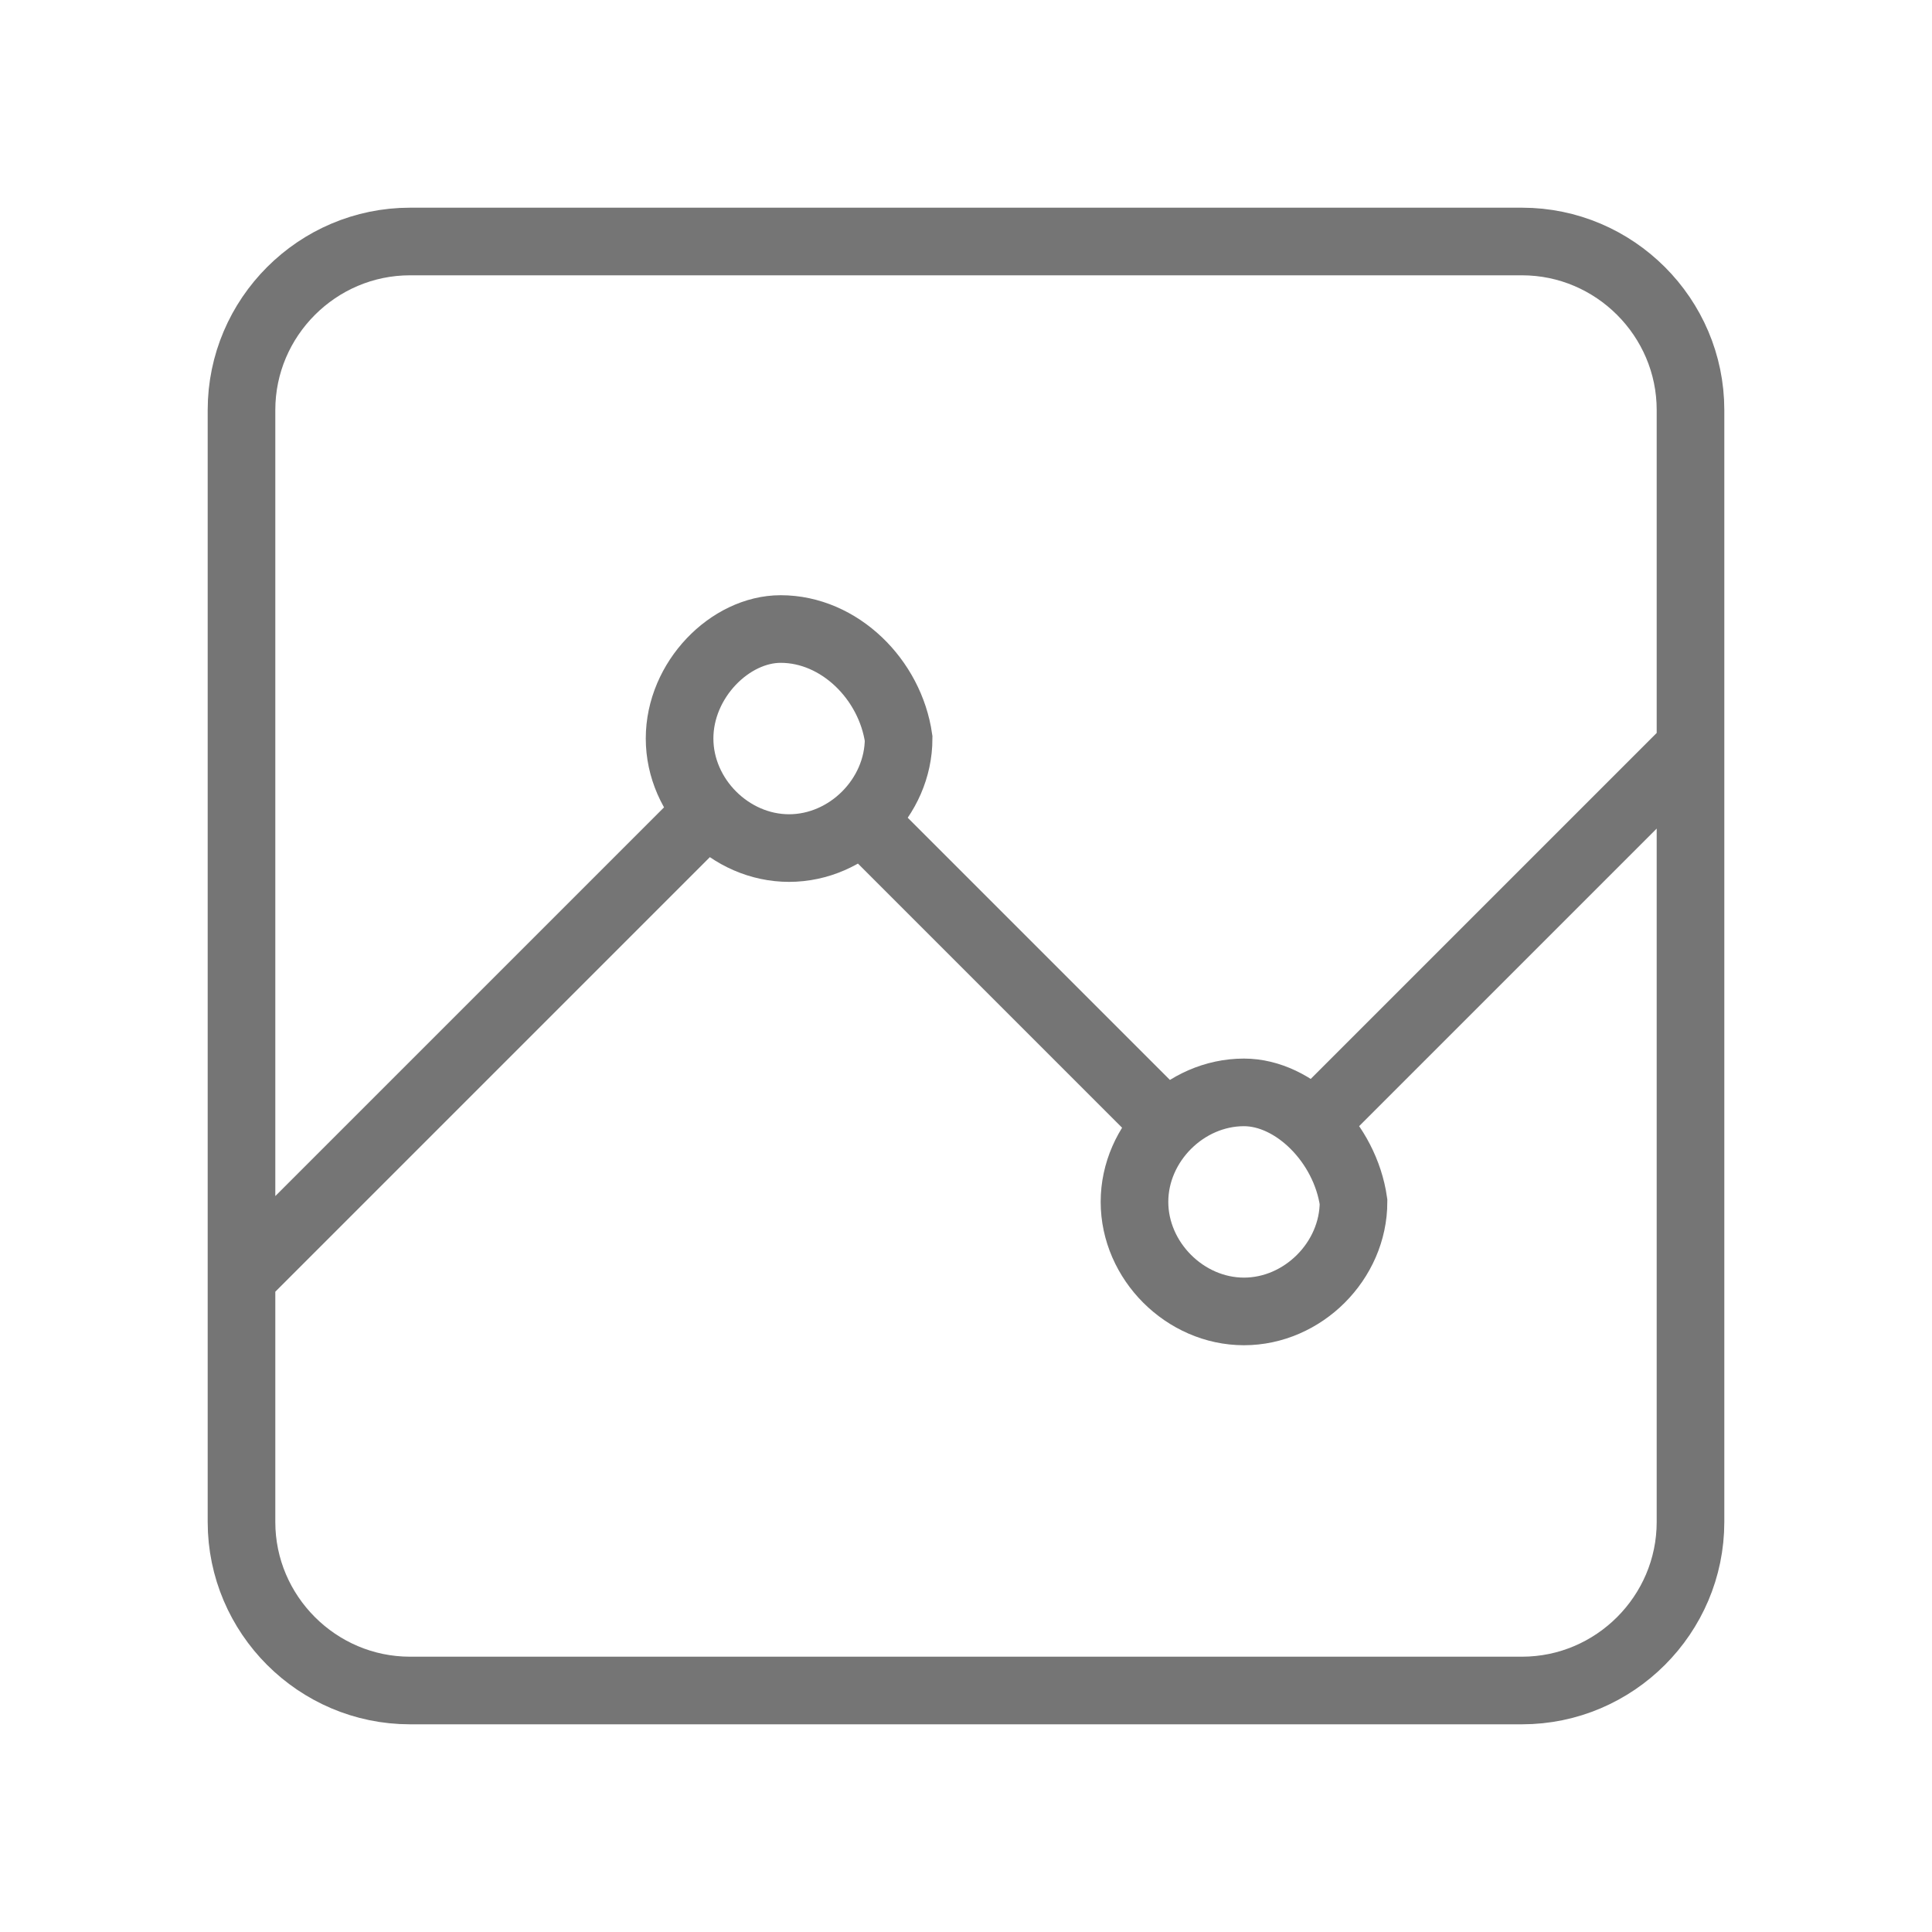 <svg width="100%" height="100%" viewBox="0 0 24 24" version="1.1" xmlns="http://www.w3.org/2000/svg" xml:space="preserve" fill-rule="evenodd" clip-rule="evenodd" stroke-miterlimit="10">
  <path d="M9.698 7.814c-.628 0-1.256.628-1.256 1.36 0 .733.628 1.361 1.36 1.361.733 0 1.361-.628 1.361-1.361-.105-.732-.733-1.36-1.465-1.36zm5.755 5.756c-.732 0-1.36.628-1.36 1.36 0 .733.628 1.361 1.36 1.361.733 0 1.361-.628 1.361-1.361-.105-.732-.733-1.36-1.361-1.36zM3 15.872l5.756-5.756m1.884 0l3.872 3.872M21 9.279l-4.709 4.709M18.907 21H5.093C3.942 21 3 20.058 3 18.907V5.093C3 3.942 3.942 3 5.093 3h13.814C20.058 3 21 3.942 21 5.093v13.814C21 20.058 20.058 21 18.907 21z" fill="none" stroke="#757575" stroke-width=".84"/>
</svg>
